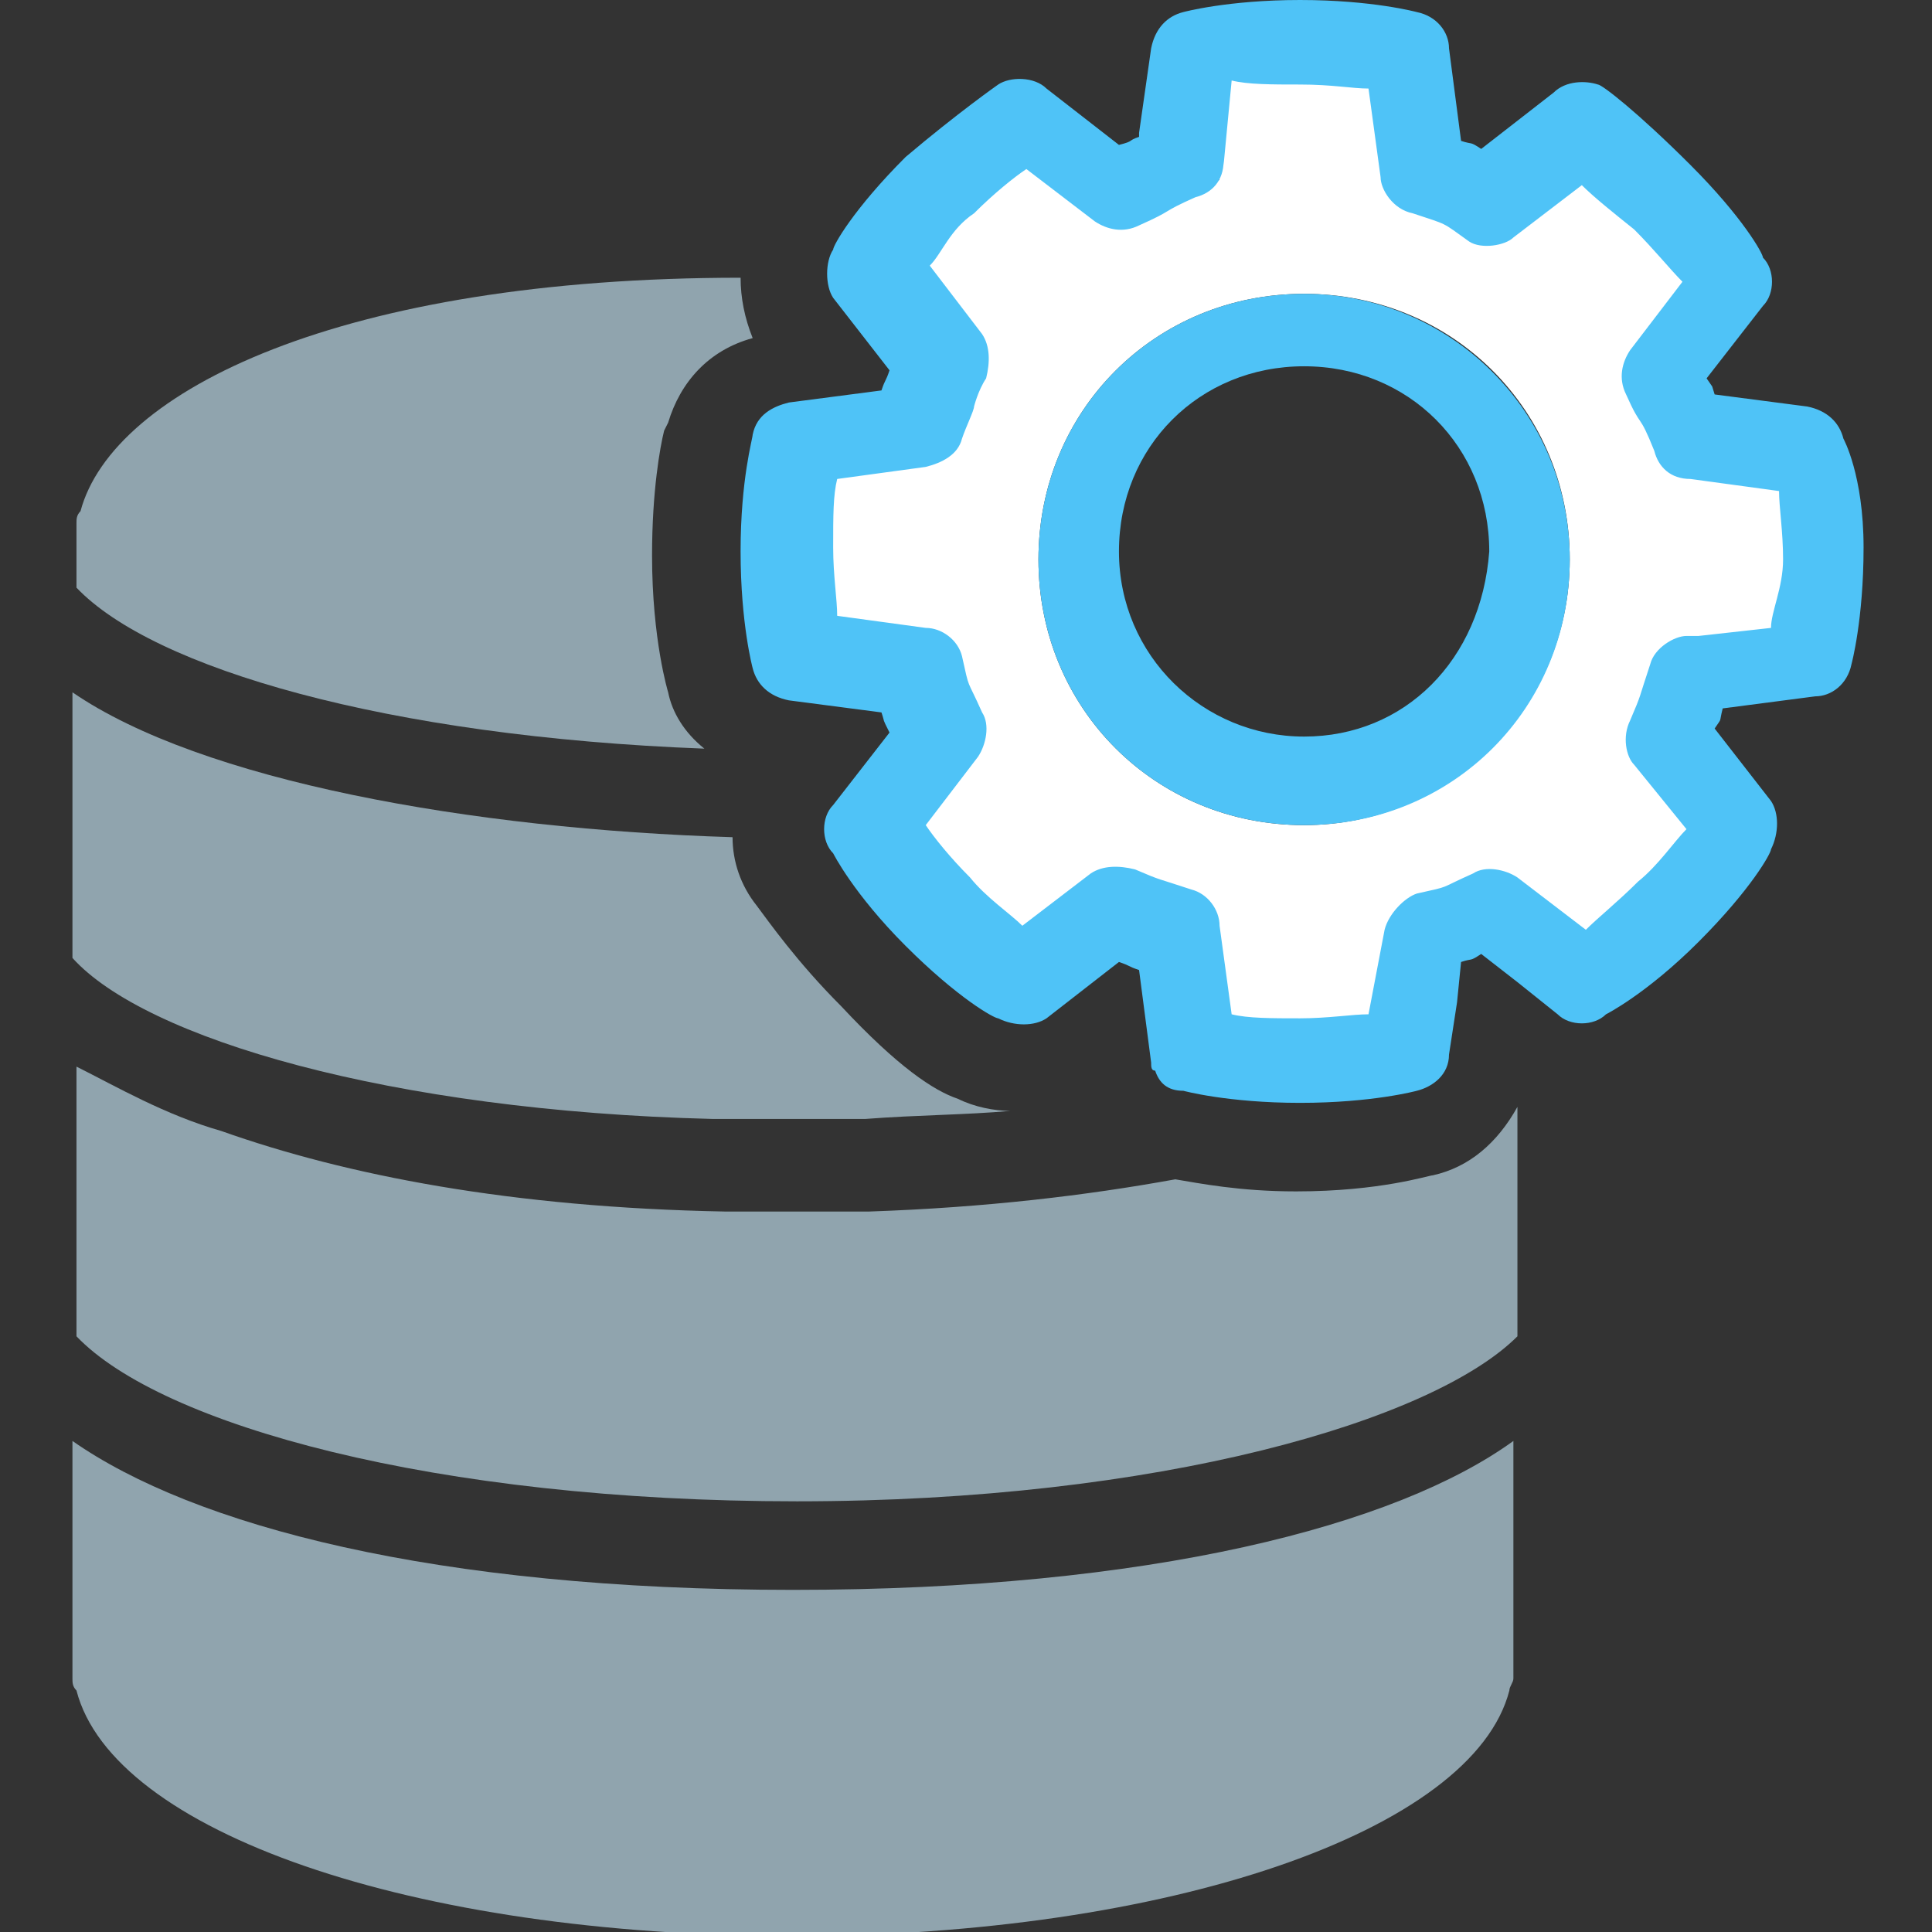 <?xml version="1.0" encoding="utf-8"?>
<!-- Generator: Adobe Illustrator 23.0.3, SVG Export Plug-In . SVG Version: 6.00 Build 0)  -->
<svg version="1.1" id="Layer_1" xmlns="http://www.w3.org/2000/svg" xmlns:xlink="http://www.w3.org/1999/xlink" x="0px" y="0px"
	 viewBox="0 0 48 48" style="enable-background:new 0 0 48 48;" xml:space="preserve">
<rect x="0" y="0" width="48" height="48" fill="#333333" stroke="none"/>
<style type="text/css">
	.st0{fill:#90A4AE;}
	.st1{fill:#FFFFFF;}
	.st2{fill:#4FC3F7;}
</style>
<g>
	<g>
		<path class="st0" d="M35.6,29.2c-0.1,0-1.3,0.4-3.4,0.4c-1.4,0-2.4-0.2-3-0.3c-2.2,0.4-4.7,0.7-7.6,0.8c-0.7,0-1.2,0-1.8,0
			s-1.2,0-1.8,0c-5.3-0.1-9.4-0.9-12.5-2c-1.4-0.4-2.6-1.1-3.6-1.6v6.7c2.1,2.2,8.9,4.1,17.9,4.1s15.8-2,17.9-4.1v-5.7
			C37.2,28.4,36.5,29,35.6,29.2z"/>
		<path class="st0" d="M20.9,25c-1.1-1.1-1.8-2.1-2.1-2.5c-0.4-0.5-0.6-1.1-0.6-1.7c-6.5-0.2-13.2-1.4-16.4-3.6v6.6
			c1.8,2,7.9,3.8,15.9,4c0.1,0,0.1,0,0.2,0c0.2,0,0.4,0,0.7,0c0.3,0,0.7,0,1,0c0.3,0,0.7,0,1,0c0.2,0,0.4,0,0.7,0c0.1,0,0.1,0,0.2,0
			c1.3-0.1,2.5-0.1,3.6-0.2c-0.4,0-0.9-0.1-1.3-0.3C23.2,27.1,22.3,26.5,20.9,25z"/>
		<path class="st0" d="M16.6,17.2c0,0-0.4-1.3-0.4-3.4c0-1.6,0.2-2.7,0.3-3.1v0l0.1-0.2c0.3-1,1-1.8,2.1-2.1c-0.2-0.5-0.3-1-0.3-1.5
			C8.5,6.9,2.8,9.7,2,12.7c-0.1,0.1-0.1,0.2-0.1,0.3v1.6c1.9,2,7.7,3.7,15.6,4C17,18.2,16.7,17.7,16.6,17.2z"/>
		<path class="st0" d="M1.8,35.8v5.9c0,0.1,0,0.2,0.1,0.3c0.9,3.5,8.3,6.1,17.8,6.1c9.3,0,16.9-2.6,17.8-6.1c0-0.1,0.1-0.2,0.1-0.3
			v-5.9c-2.9,2.1-9,3.7-17.9,3.7C10.8,39.5,4.8,37.9,1.8,35.8z"/>
	</g>
	<g>
		<path class="st1" d="M41.8,10.7c-0.3-0.1-0.2,0.2-0.3-0.1c-0.3-1,0.1-0.4-0.3-1.3c-0.2-0.4,0.2-0.1,0.4-0.5l1-2.1
			c-0.3-0.3-1.1-1.1-1.7-1.5c-0.5-0.5-1.3-0.9-1.6-1.1l-2.2,1.5c-0.3,0.2,0,0-0.3-0.2c-0.9-0.3,0,0-0.9-0.3c-0.3-0.1-0.9-0.2-1-0.7
			l-0.3-3c-0.3-0.1-2.2,0-3,0s-1.3,0-1.7,0.1l-0.3,2.7l0.7,0.2c0,0.3-0.3-0.3-0.7-0.2c-0.9,0.3-0.7,0.2-1.4,0.7
			c-0.4,0.2-0.8,0.1-1.1-0.1l-1.4-0.9c0.3-1.2-1.7,1-2.1,1.4c-0.5,0.5-1.1,1.1-1.3,1.5l1.3,1.9c0.2,0.3,0.2-0.4,0,0
			c-0.1,0.3-0.4,1.4-0.4,1.4c0,0.1,0.2-0.3,0,0c-0.1,0.4,0.1,0.7-0.2,0.7l-2.2,0.3c-0.6,0.2-0.6,2.1-0.6,2.8s-0.1,1.2,0,1.6l2.8,0.4
			c0.4,0,0.8,0.3,0.9,0.7c0.3,0.9,0.1,0.7,0.5,1.4c0.1,0.4-1,0.9-1.2,1.1l-1.3,1.7c0.3,0.3,1.4,1.2,1.9,1.7c0.5,0.5,1.2,1,1.5,1.3
			l2.3-1.3c0.3-0.2-0.2-0.2,0.2,0c0.9,0.4,0.4-0.2,1.3,0c0.4,0.1,0.4,1.3,0.4,1.6l1,2.4c0.4,0,1,0.1,1.7,0.1c0.8,0,2.4-1.1,2.8-1.2
			l0.3-1.1c0-0.4-0.2-1.3,0.2-1.4c1-0.3,0,0,0.9-0.4c0.3-0.1,0.6-0.2,0.8,0l2,1.3c0.3-0.3,1.3-0.8,1.8-1.3s1.2-1.7,1.5-2.1l-1-1.8
			c-0.2-0.3-0.3-0.2-0.1-0.5c0.3-0.9,0,0,0.2-0.9c0.1-0.4-0.2-0.5,0.1-0.5l0.6-0.2l2.4-0.6c0-0.4,0-1.4,0-2.1s0.1-2.2,0-2.7
			L41.8,10.7z M32.4,20.5c-3.7,0-6.6-2.9-6.6-6.6s2.9-6.6,6.6-6.6s6.6,2.9,6.6,6.6S36,20.5,32.4,20.5z"/>
		<path class="st2" d="M45.8,10.9c-0.1-0.4-0.4-0.7-0.9-0.8l-2.3-0.3c-0.1-0.3,0-0.1-0.2-0.4l1.4-1.8c0.3-0.3,0.3-0.9,0-1.2
			c0-0.1-0.5-1-1.8-2.3c-1.3-1.3-2.2-2-2.3-2C39.4,2,38.9,2,38.6,2.3l-1.8,1.4c-0.3-0.2-0.2-0.1-0.5-0.2l-0.3-2.3
			c0-0.4-0.3-0.8-0.8-0.9c0,0-1.1-0.3-2.9-0.3c-1.8,0-2.9,0.3-2.9,0.3c-0.4,0.1-0.7,0.4-0.8,0.9l-0.3,2.1v0.1
			c-0.3,0.1-0.1,0.1-0.5,0.2l-1.8-1.4c-0.3-0.3-0.9-0.3-1.2-0.1c0,0-1,0.7-2.3,1.8c-1.3,1.3-1.8,2.2-1.8,2.3c-0.2,0.3-0.2,0.9,0,1.2
			l1.4,1.8c-0.1,0.3-0.1,0.2-0.2,0.5l-2.3,0.3c-0.4,0.1-0.8,0.3-0.9,0.8c0,0.1-0.3,1.1-0.3,2.9s0.3,2.9,0.3,2.9
			c0.1,0.4,0.4,0.7,0.9,0.8l2.3,0.3c0.1,0.3,0,0.1,0.2,0.5l-1.4,1.8c-0.3,0.3-0.3,0.9,0,1.2c0,0,0.5,1,1.8,2.3
			c1.3,1.3,2.2,1.8,2.3,1.8c0.4,0.2,0.9,0.2,1.2,0l1.8-1.4c0.3,0.1,0.2,0.1,0.5,0.2l0.3,2.3c0,0.1,0,0.2,0.1,0.2
			c0.1,0.3,0.3,0.5,0.7,0.5c0,0,1.1,0.3,2.9,0.3c1.8,0,2.9-0.3,2.9-0.3c0.4-0.1,0.8-0.4,0.8-0.9l0.2-1.3l0.1-1
			c0.3-0.1,0.2,0,0.5-0.2l0.9,0.7l1,0.8c0.3,0.3,0.9,0.3,1.2,0c0,0,1-0.5,2.3-1.8s1.8-2.2,1.8-2.3c0.2-0.4,0.2-0.9,0-1.2l-1.4-1.8
			c0.2-0.3,0.1-0.1,0.2-0.5l2.3-0.3c0.4,0,0.8-0.3,0.9-0.8c0,0,0.3-1.1,0.3-2.9S45.8,10.9,45.8,10.9z M44,15.6l-1.8,0.2h-0.3
			c-0.3,0-0.8,0.3-0.9,0.7c-0.3,0.9-0.2,0.7-0.5,1.4c-0.2,0.4-0.1,0.9,0.1,1.1l1.3,1.6c-0.3,0.3-0.7,0.9-1.2,1.3
			c-0.5,0.5-1,0.9-1.3,1.2l-1.7-1.3c-0.3-0.2-0.8-0.3-1.1-0.1c-0.9,0.4-0.5,0.3-1.4,0.5c-0.3,0.1-0.7,0.5-0.8,0.9L34,25.2
			c-0.4,0-1,0.1-1.7,0.1s-1.3,0-1.7-0.1l-0.3-2.2c0-0.4-0.3-0.8-0.7-0.9c-0.9-0.3-0.7-0.2-1.4-0.5c-0.4-0.1-0.8-0.1-1.1,0.1
			l-1.7,1.3c-0.3-0.3-0.9-0.7-1.3-1.2c-0.5-0.5-0.9-1-1.1-1.3l1.3-1.7c0.2-0.3,0.3-0.8,0.1-1.1c-0.4-0.9-0.3-0.5-0.5-1.4
			c-0.1-0.4-0.5-0.7-0.9-0.7l-2.2-0.3c0-0.4-0.1-1-0.1-1.7c0-0.8,0-1.3,0.1-1.7l2.2-0.3c0.4-0.1,0.8-0.3,0.9-0.7
			c0.1-0.3,0.3-0.7,0.3-0.8c0,0,0.1-0.4,0.3-0.7c0.1-0.4,0.1-0.8-0.1-1.1l-1.3-1.7c0.3-0.3,0.5-0.9,1.1-1.3c0.5-0.5,1-0.9,1.3-1.1
			l1.7,1.3c0.3,0.2,0.7,0.3,1.1,0.1c0.9-0.4,0.5-0.3,1.4-0.7c0.4-0.1,0.7-0.4,0.7-0.9V4.1l0.2-2.1c0.4,0.1,1,0.1,1.7,0.1
			c0.8,0,1.3,0.1,1.7,0.1l0.3,2.2c0,0.3,0.3,0.8,0.8,0.9C36,5.6,35.8,5.5,36.5,6c0.3,0.2,0.9,0.1,1.1-0.1l1.7-1.3
			c0.3,0.3,0.8,0.7,1.3,1.1c0.5,0.5,0.9,1,1.2,1.3l-1.3,1.7c-0.2,0.3-0.3,0.7-0.1,1.1c0.4,0.9,0.3,0.4,0.7,1.4
			c0.1,0.4,0.4,0.7,0.9,0.7l2.2,0.3c0,0.4,0.1,1,0.1,1.7S44,15.2,44,15.6z"/>
		<path class="st2" d="M32.4,7.3c-3.7,0-6.6,2.9-6.6,6.6s2.9,6.6,6.6,6.6s6.6-2.9,6.6-6.6S36,7.3,32.4,7.3z M32.4,18.3
			c-2.5,0-4.6-2-4.6-4.6s2-4.6,4.6-4.6c2.6,0,4.6,2,4.6,4.6C36.8,16.4,34.9,18.3,32.4,18.3z"/>
	</g>
</g>
</svg>
